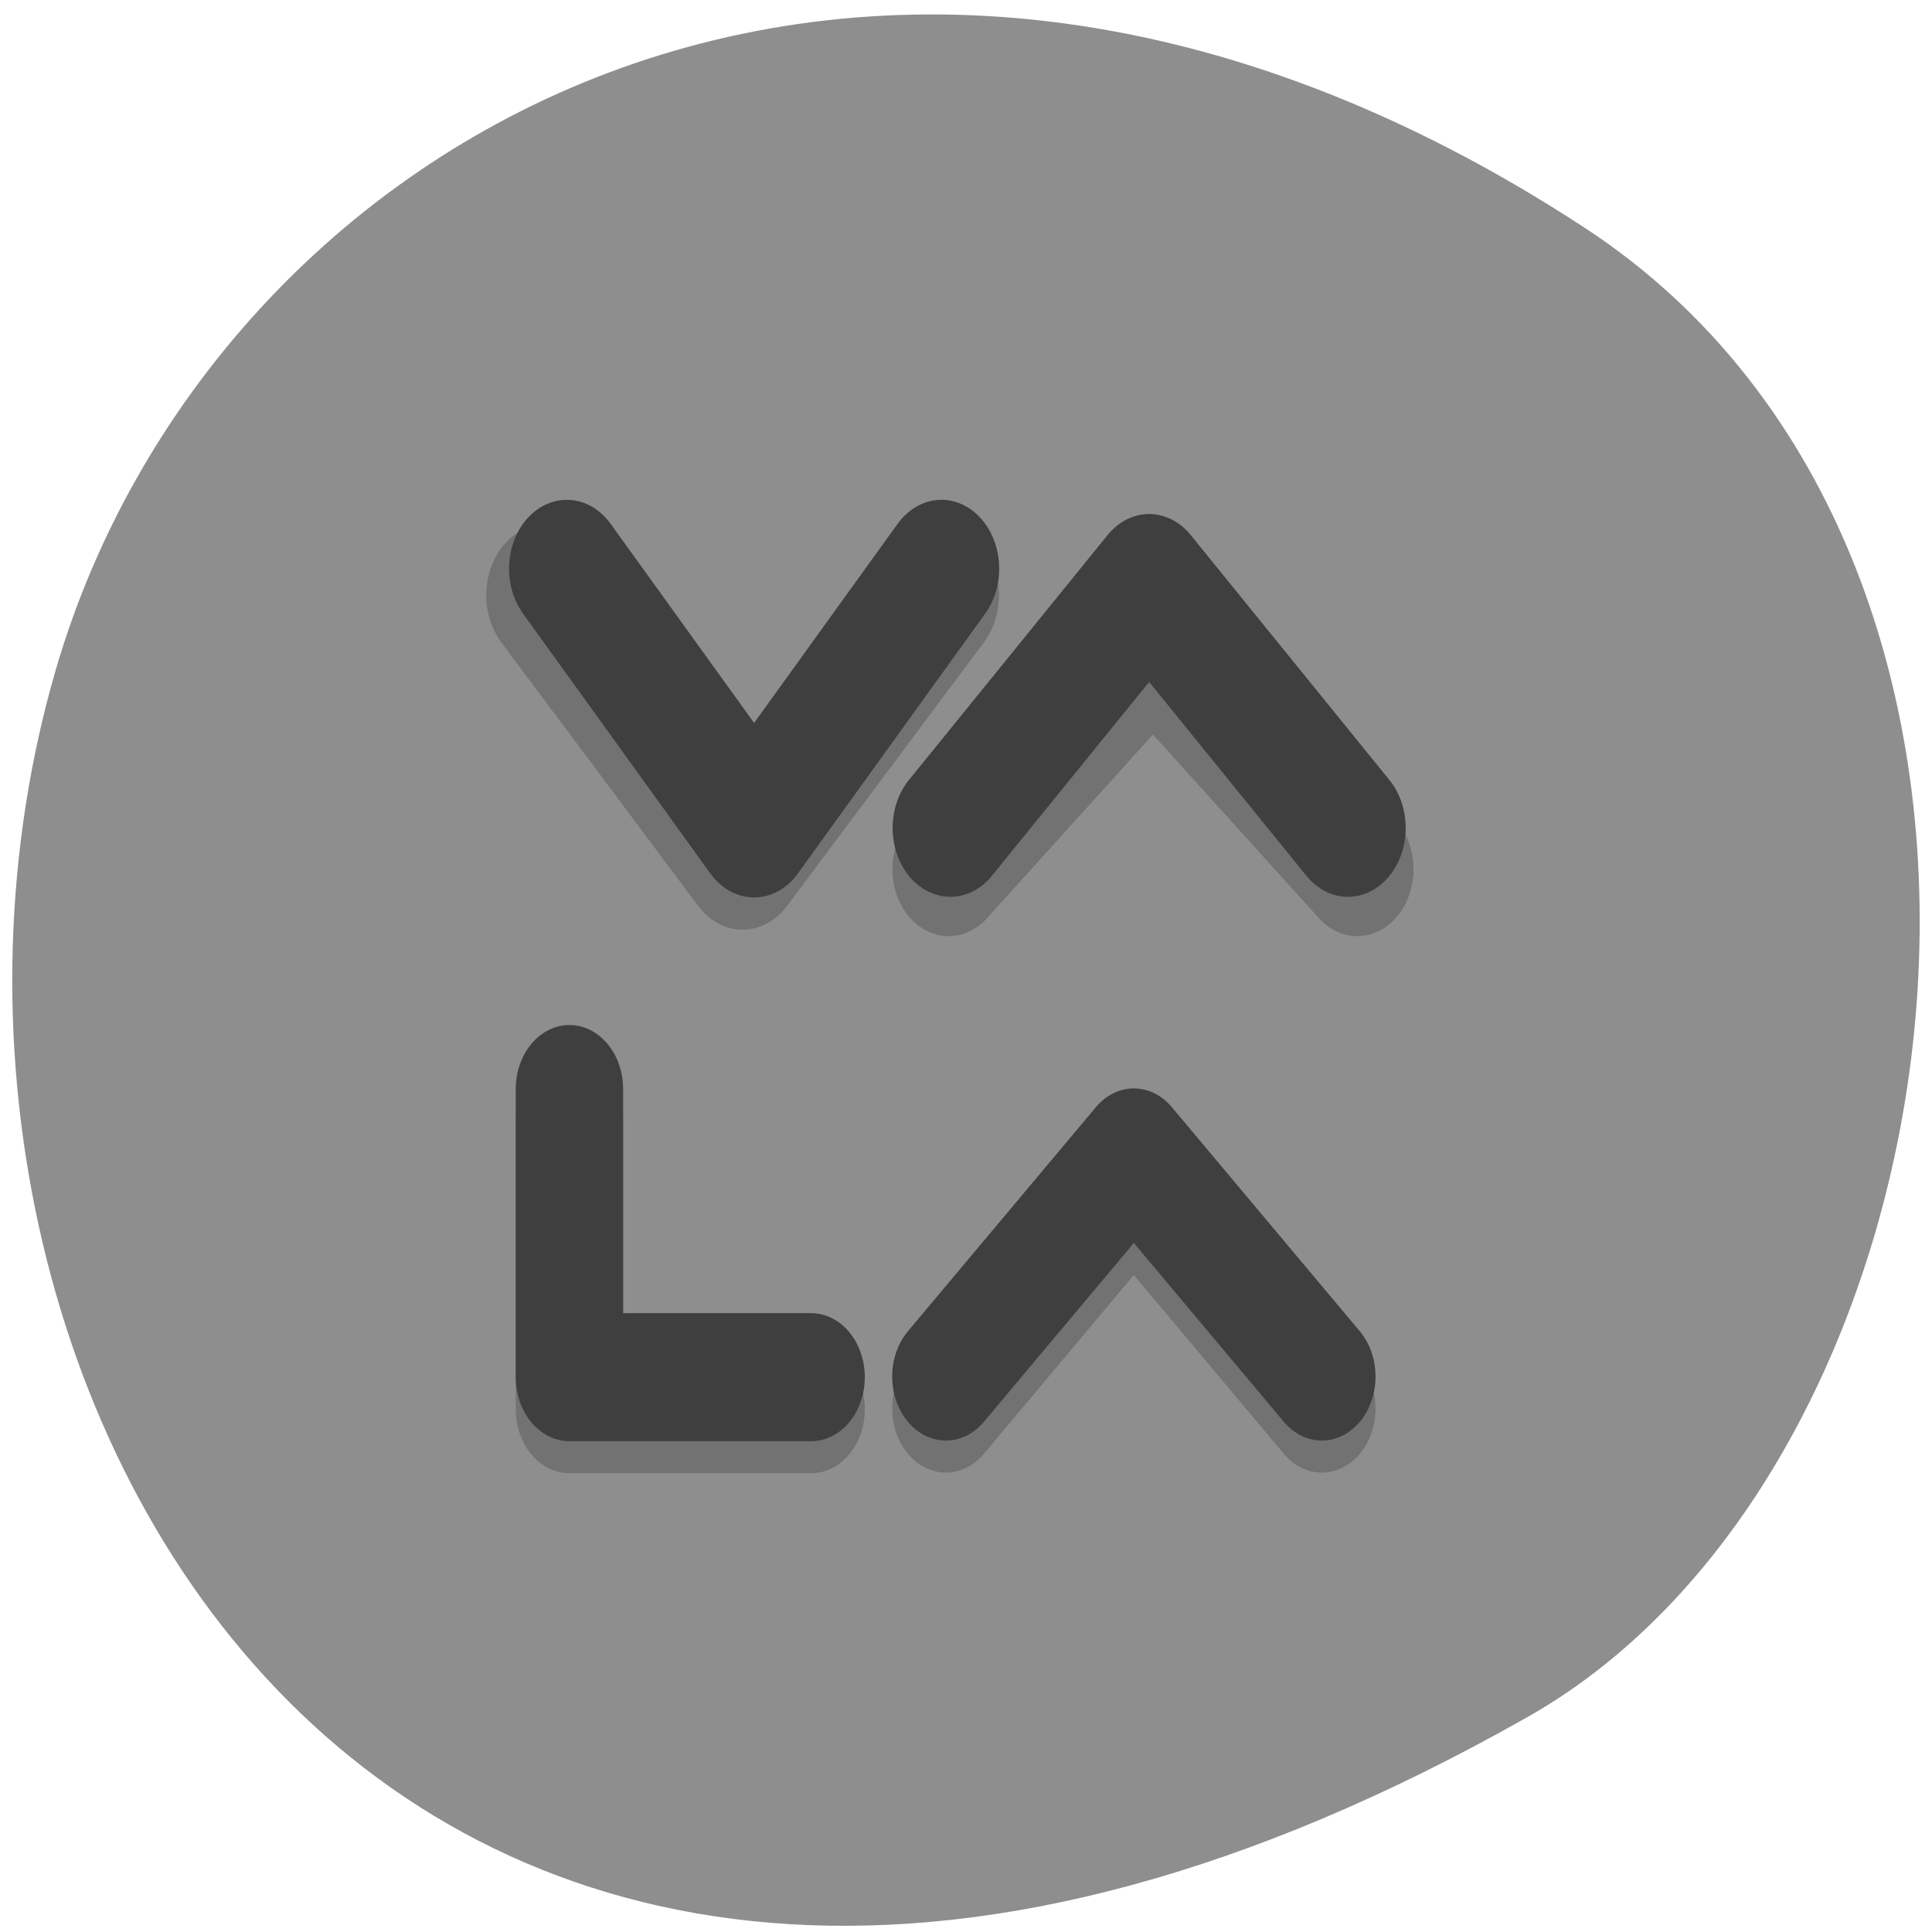 <svg xmlns="http://www.w3.org/2000/svg" viewBox="0 0 256 256"><defs><clipPath><path d="m -24 13 c 0 1.105 -0.672 2 -1.5 2 -0.828 0 -1.5 -0.895 -1.5 -2 0 -1.105 0.672 -2 1.5 -2 0.828 0 1.5 0.895 1.5 2 z" transform="matrix(15.333 0 0 11.5 415 -125.5)"/></clipPath></defs><g fill="#8e8e8e" color="#000"><path d="M 225.57,1004.7 C 287.88,909.48 237.6,822.73 167.06,802.15 72.17,774.466 -56.66,847.22 28.23,997.16 c 33.741,59.59 152.95,75.37 197.34,7.545 z" transform="matrix(0 -1 1 0 -794.74 255.74)"/></g><g transform="matrix(3.558 0 0 4.242 39.872 29.77)" fill="none" stroke-linejoin="round" stroke-linecap="round"><path d="m 9.122 11.575 l 7.328 8.228 l 7.328 -8.228" opacity="0.2" stroke="#000" stroke-width="4.437"/><path d="m 9.902 10.745 l 6.976 8.119 l 6.976 -8.119" stroke="#3f3f3f" stroke-width="4.301"/><path d="m 39.34 20.13 l -7.608 -7.06 l -7.608 7.06" opacity="0.2" stroke="#000" stroke-width="4.188"/><path d="m 38.993 18.844 l -7.403 -7.655 l -7.403 7.655" stroke="#3f3f3f" stroke-width="4.302"/><g stroke-width="4"><path d="m 38.02 36.98 l -7 -7 l -7 7" opacity="0.2" stroke="#000"/><path d="m 38.02 35.98 l -7 -7 l -7 7" stroke="#3f3f3f"/><path d="m 10 28 v 9 h 9" opacity="0.2" stroke="#000"/><path d="m 10 27 v 9 h 9" stroke="#3f3f3f"/></g></g></svg>